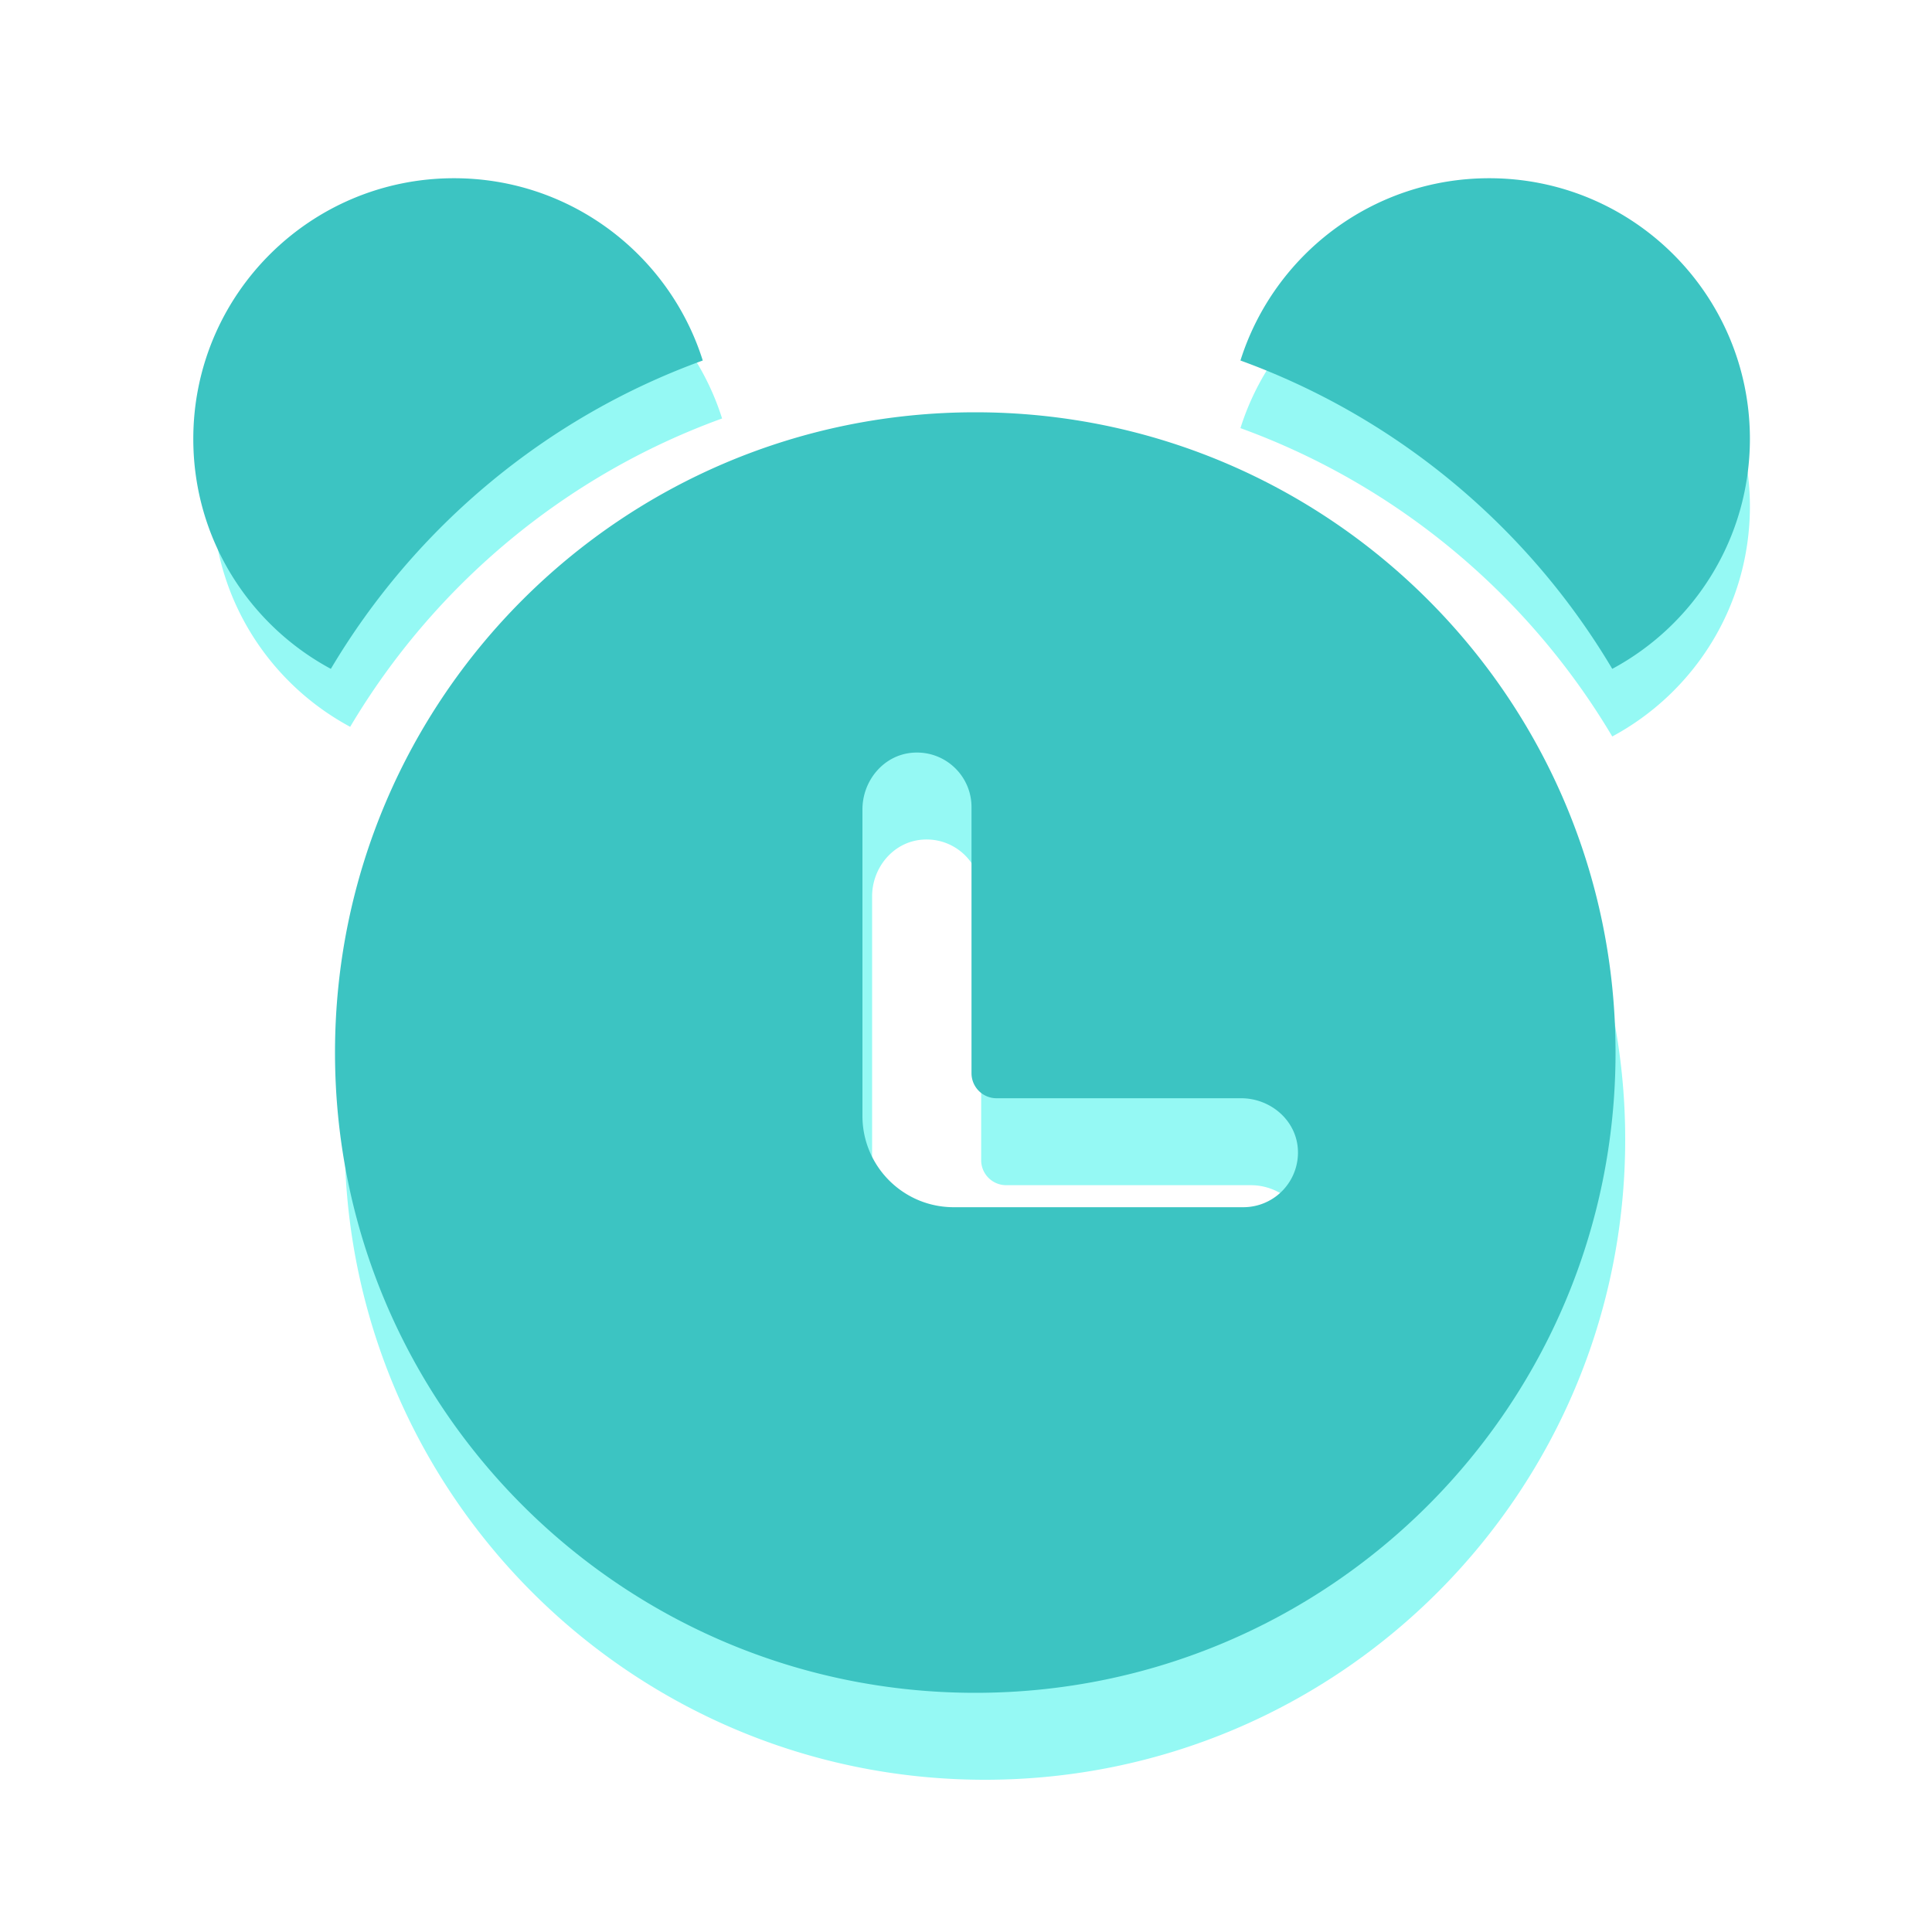 <?xml version="1.0" standalone="no"?><!DOCTYPE svg PUBLIC "-//W3C//DTD SVG 1.1//EN" "http://www.w3.org/Graphics/SVG/1.1/DTD/svg11.dtd"><svg class="icon" width="200px" height="200.00px" viewBox="0 0 1024 1024" version="1.1" xmlns="http://www.w3.org/2000/svg"><path d="M185.6 385.229c44.493-74.957 114.022-133.325 197.12-163.43C365.056 165.786 312.73 125.184 250.88 125.184c-76.339 0-138.189 61.85-138.189 138.189 0 52.736 29.491 98.509 72.909 121.856zM854.528 390.349c-44.493-74.957-114.022-133.274-197.069-163.43 17.664-56.013 69.99-96.614 131.84-96.614 76.339 0 138.189 61.85 138.189 138.189-0.051 52.736-29.542 98.509-72.96 121.856zM522.035 264.602c-187.392 0-339.354 151.91-339.354 339.354s151.91 339.354 339.354 339.354 339.354-151.91 339.354-339.354-151.962-339.354-339.354-339.354z m142.08 421.325H510.618c-26.726 0-48.384-21.658-48.384-48.384V475.085c0-15.104 11.008-28.57 26.061-30.003 17.254-1.638 31.744 11.878 31.744 28.774v141.056a13.261 13.261 0 0 0 13.261 13.261h129.638c15.104 0 28.57 11.008 30.003 26.061a28.964 28.964 0 0 1-28.826 31.693z" fill="#95F9F4" /><path d="M175.36 354.509c44.493-74.957 114.022-133.325 197.12-163.43C354.816 135.066 302.49 94.464 240.64 94.464c-76.339 0-138.189 61.85-138.189 138.189 0 52.736 29.491 98.509 72.909 121.856zM854.528 354.509c-44.493-74.957-114.022-133.274-197.069-163.43 17.664-56.013 69.99-96.614 131.84-96.614 76.339 0 138.189 61.85 138.189 138.189-0.051 52.736-29.542 98.509-72.96 121.856zM516.915 218.522c-187.392 0-339.354 151.91-339.354 339.354s151.91 339.354 339.354 339.354 339.354-151.91 339.354-339.354-151.962-339.354-339.354-339.354z m142.08 421.325H505.498c-26.726 0-48.384-21.658-48.384-48.384V429.005c0-15.104 11.008-28.57 26.061-30.003 17.254-1.638 31.744 11.878 31.744 28.774v141.056a13.261 13.261 0 0 0 13.261 13.261h129.638c15.104 0 28.57 11.008 30.003 26.061a28.964 28.964 0 0 1-28.826 31.693z" fill="#3CC4C2" /></svg>
